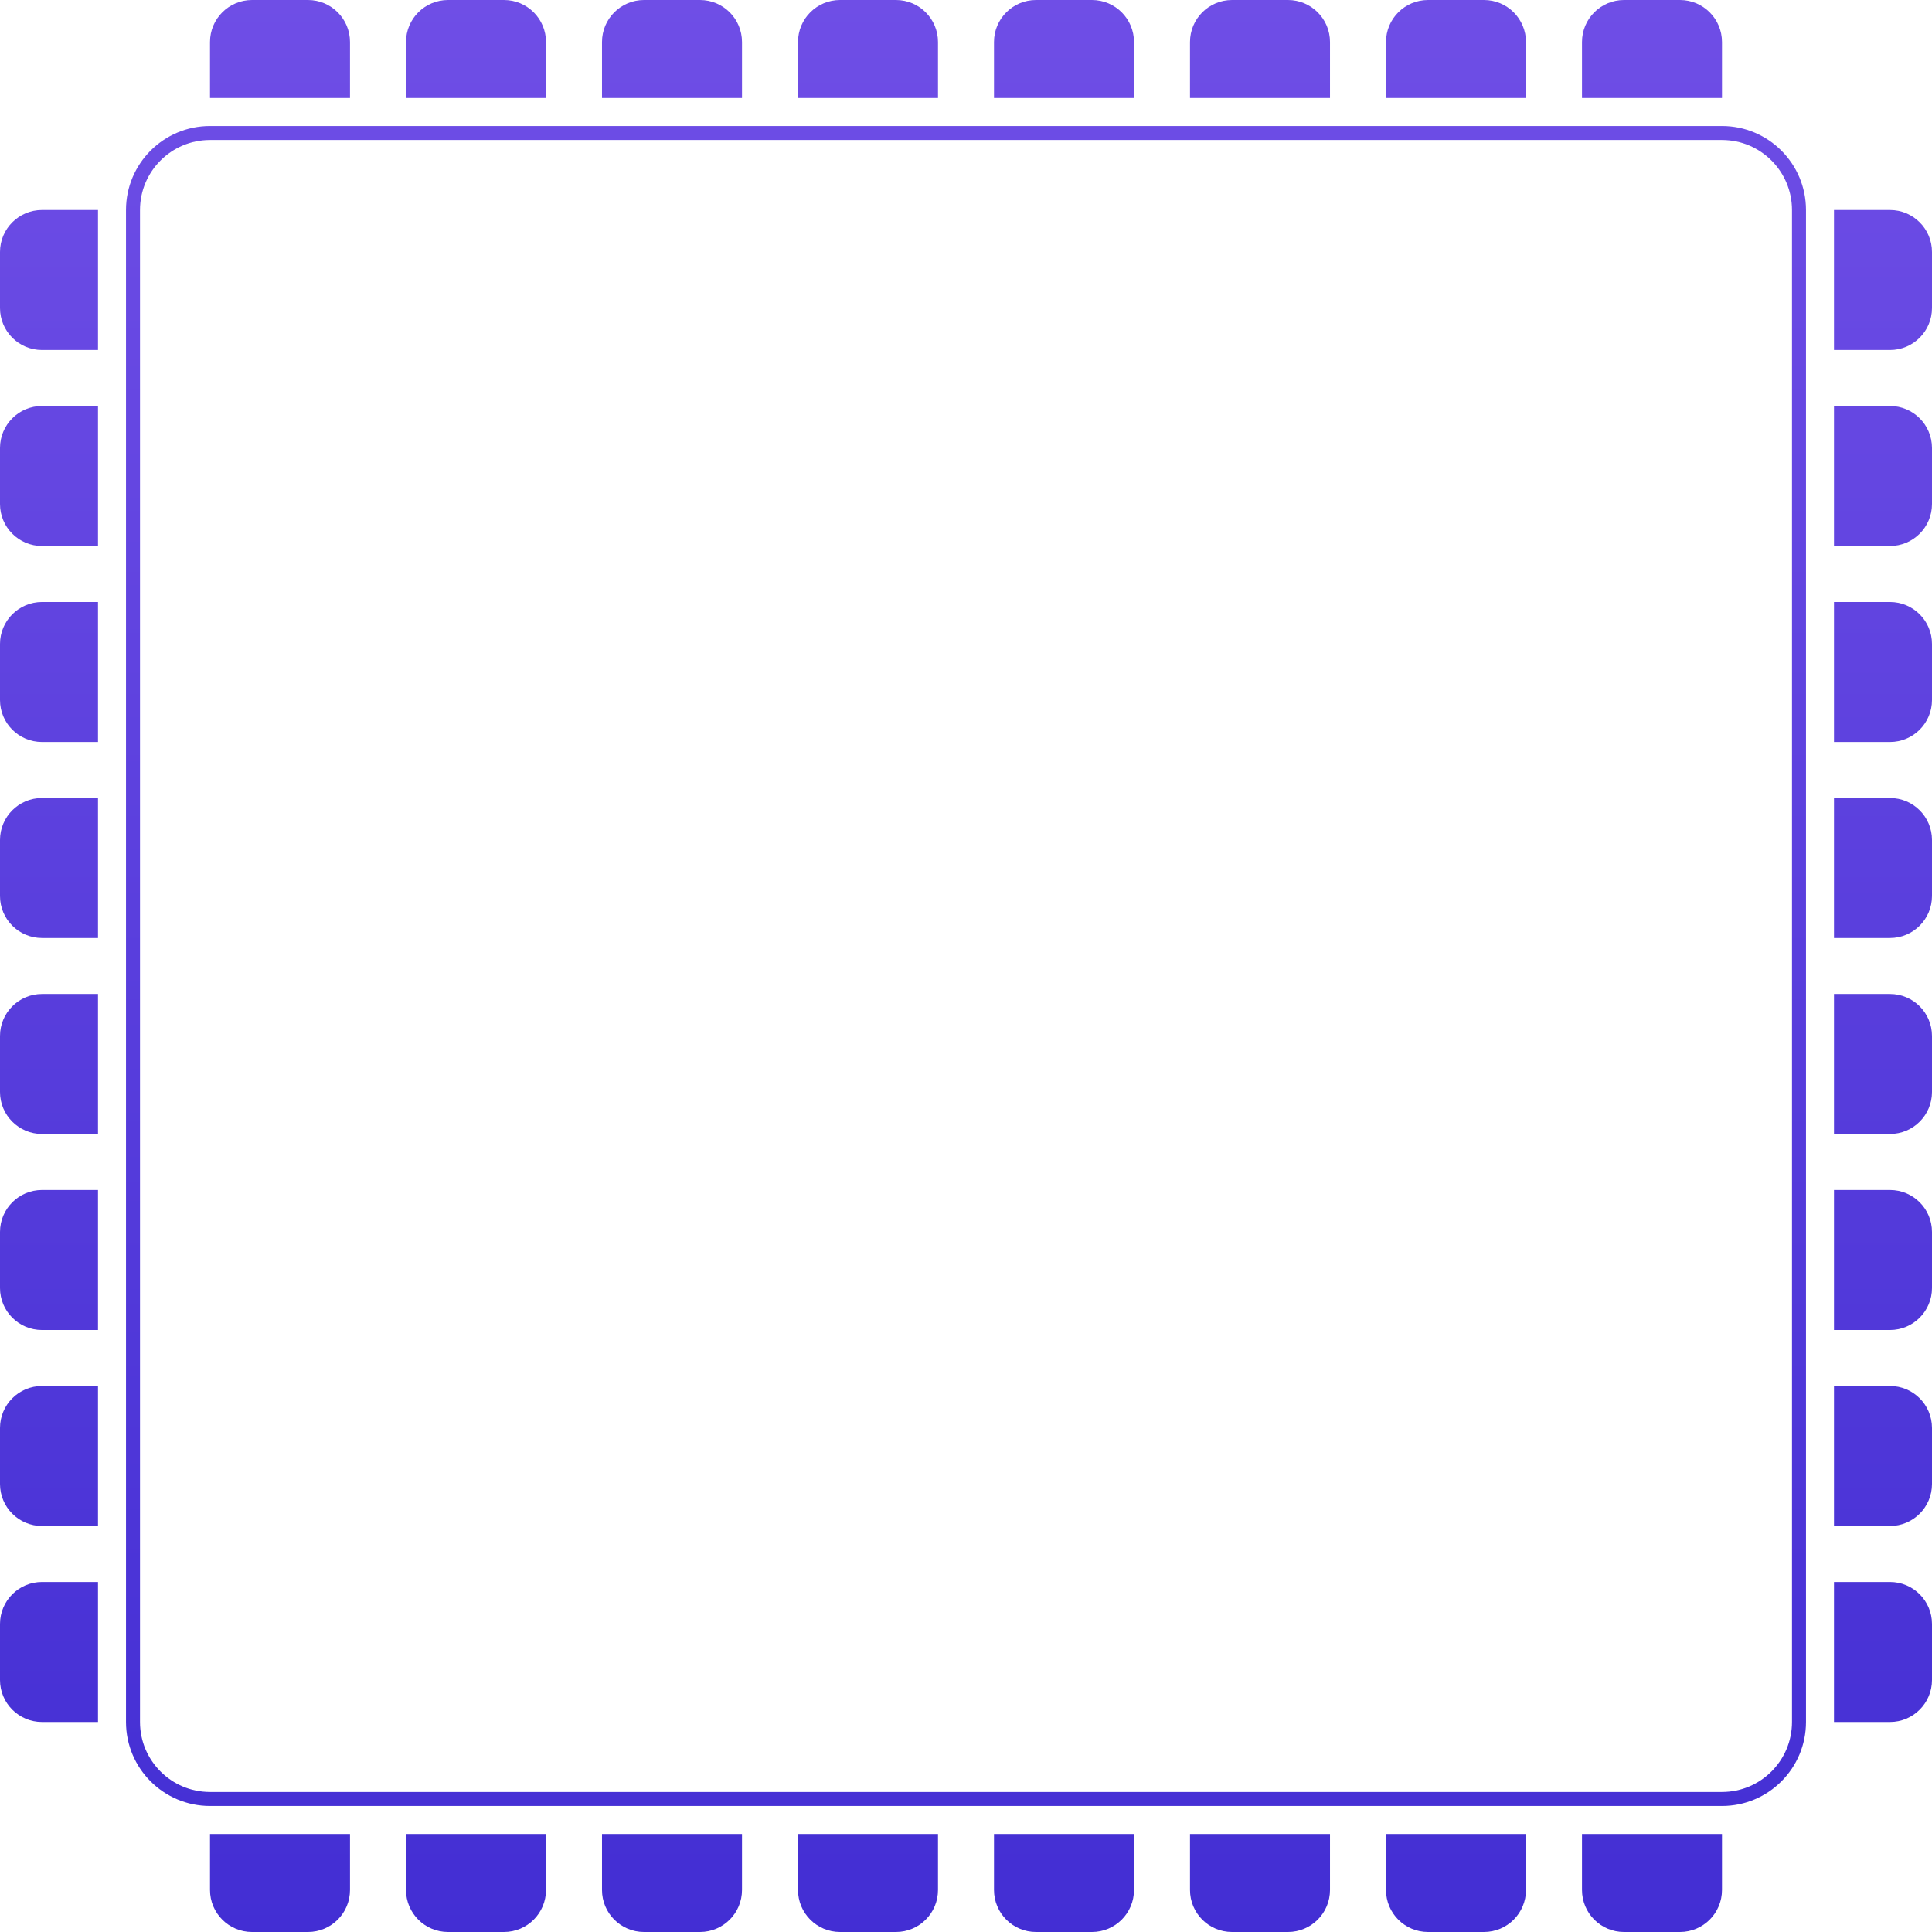 <?xml version="1.0" encoding="UTF-8"?>
<svg width="138px" height="138px" viewBox="0 0 138 138" version="1.1" xmlns="http://www.w3.org/2000/svg" xmlns:xlink="http://www.w3.org/1999/xlink">
    <!-- Generator: sketchtool 50.2 (55047) - http://www.bohemiancoding.com/sketch -->
    <title>8E4F1A07-06AC-480B-8CE4-E8DB4D4D9F58</title>
    <desc>Created with sketchtool.</desc>
    <defs>
        <linearGradient x1="50%" y1="112.822%" x2="50%" y2="0%" id="linearGradient-1">
            <stop stop-color="#3D2AD1" offset="0%"></stop>
            <stop stop-color="#6F4EE6" offset="100%"></stop>
        </linearGradient>
    </defs>
    <g id="Page-1" stroke="none" stroke-width="1" fill="none" fill-rule="evenodd">
        <g id="Product-Details" transform="translate(-28, -1055)" fill="url(#linearGradient-1)">
            <g id="Tabs" transform="translate(0, 271)">
                <g id="Specs" transform="translate(10, 149)">
                    <g id="Performance" transform="translate(0, 580)">
                        <g id="Combined-Shape-Copy">
                            <path d="M36,55 L40,55 C41.657,55 43,56.343 43,58 L43,62 L33,62 L33,58 C33,56.343 34.343,55 36,55 Z M92,55 L96,55 C97.657,55 99,56.343 99,58 L99,62 L89,62 L89,58 C89,56.343 90.343,55 92,55 Z M64,55 L68,55 C69.657,55 71,56.343 71,58 L71,62 L61,62 L61,58 C61,56.343 62.343,55 64,55 Z M120,55 L124,55 C125.657,55 127,56.343 127,58 L127,62 L117,62 L117,58 C117,56.343 118.343,55 120,55 Z M50,55 L54,55 C55.657,55 57,56.343 57,58 L57,62 L47,62 L47,58 C47,56.343 48.343,55 50,55 Z M106,55 L110,55 C111.657,55 113,56.343 113,58 L113,62 L103,62 L103,58 C103,56.343 104.343,55 106,55 Z M78,55 L82,55 C83.657,55 85,56.343 85,58 L85,62 L75,62 L75,58 C75,56.343 76.343,55 78,55 Z M134,55 L138,55 C139.657,55 141,56.343 141,58 L141,62 L131,62 L131,58 C131,56.343 132.343,55 134,55 Z M36,193 C34.343,193 33,191.657 33,190 L33,186 L43,186 L43,190 C43,191.657 41.657,193 40,193 L36,193 Z M92,193 C90.343,193 89,191.657 89,190 L89,186 L99,186 L99,190 C99,191.657 97.657,193 96,193 L92,193 Z M64,193 C62.343,193 61,191.657 61,190 L61,186 L71,186 L71,190 C71,191.657 69.657,193 68,193 L64,193 Z M120,193 C118.343,193 117,191.657 117,190 L117,186 L127,186 L127,190 C127,191.657 125.657,193 124,193 L120,193 Z M50,193 C48.343,193 47,191.657 47,190 L47,186 L57,186 L57,190 C57,191.657 55.657,193 54,193 L50,193 Z M106,193 C104.343,193 103,191.657 103,190 L103,186 L113,186 L113,190 C113,191.657 111.657,193 110,193 L106,193 Z M78,193 C76.343,193 75,191.657 75,190 L75,186 L85,186 L85,190 C85,191.657 83.657,193 82,193 L78,193 Z M134,193 C132.343,193 131,191.657 131,190 L131,186 L141,186 L141,190 C141,191.657 139.657,193 138,193 L134,193 Z M18,175 L18,171 C18,169.343 19.343,168 21,168 L25,168 L25,178 L21,178 C19.343,178 18,176.657 18,175 Z M18,119 L18,115 C18,113.343 19.343,112 21,112 L25,112 L25,122 L21,122 C19.343,122 18,120.657 18,119 Z M18,147 L18,143 C18,141.343 19.343,140 21,140 L25,140 L25,150 L21,150 C19.343,150 18,148.657 18,147 Z M18,91 L18,87 C18,85.343 19.343,84 21,84 L25,84 L25,94 L21,94 C19.343,94 18,92.657 18,91 Z M18,161 L18,157 C18,155.343 19.343,154 21,154 L25,154 L25,164 L21,164 C19.343,164 18,162.657 18,161 Z M18,105 L18,101 C18,99.343 19.343,98 21,98 L25,98 L25,108 L21,108 C19.343,108 18,106.657 18,105 Z M18,133 L18,129 C18,127.343 19.343,126 21,126 L25,126 L25,136 L21,136 C19.343,136 18,134.657 18,133 Z M18,77 L18,73 C18,71.343 19.343,70 21,70 L25,70 L25,80 L21,80 C19.343,80 18,78.657 18,77 Z M156,73 L156,77 C156,78.657 154.657,80 153,80 L149,80 L149,70 L153,70 C154.657,70 156,71.343 156,73 Z M156,129 L156,133 C156,134.657 154.657,136 153,136 L149,136 L149,126 L153,126 C154.657,126 156,127.343 156,129 Z M156,101 L156,105 C156,106.657 154.657,108 153,108 L149,108 L149,98 L153,98 C154.657,98 156,99.343 156,101 Z M156,157 L156,161 C156,162.657 154.657,164 153,164 L149,164 L149,154 L153,154 C154.657,154 156,155.343 156,157 Z M156,87 L156,91 C156,92.657 154.657,94 153,94 L149,94 L149,84 L153,84 C154.657,84 156,85.343 156,87 Z M156,143 L156,147 C156,148.657 154.657,150 153,150 L149,150 L149,140 L153,140 C154.657,140 156,141.343 156,143 Z M156,115 L156,119 C156,120.657 154.657,122 153,122 L149,122 L149,112 L153,112 C154.657,112 156,113.343 156,115 Z M156,171 L156,175 C156,176.657 154.657,178 153,178 L149,178 L149,168 L153,168 C154.657,168 156,169.343 156,171 Z M33,64 L141,64 C144.314,64 147,66.686 147,70 L147,178 C147,181.314 144.314,184 141,184 L33,184 C29.686,184 27,181.314 27,178 L27,70 C27,66.686 29.686,64 33,64 Z M33,65 C30.239,65 28,67.239 28,70 L28,178 C28,180.761 30.239,183 33,183 L141,183 C143.761,183 146,180.761 146,178 L146,70 C146,67.239 143.761,65 141,65 L33,65 Z"></path>
                        </g>
                    </g>
                </g>
            </g>
        </g>
    </g>
</svg>